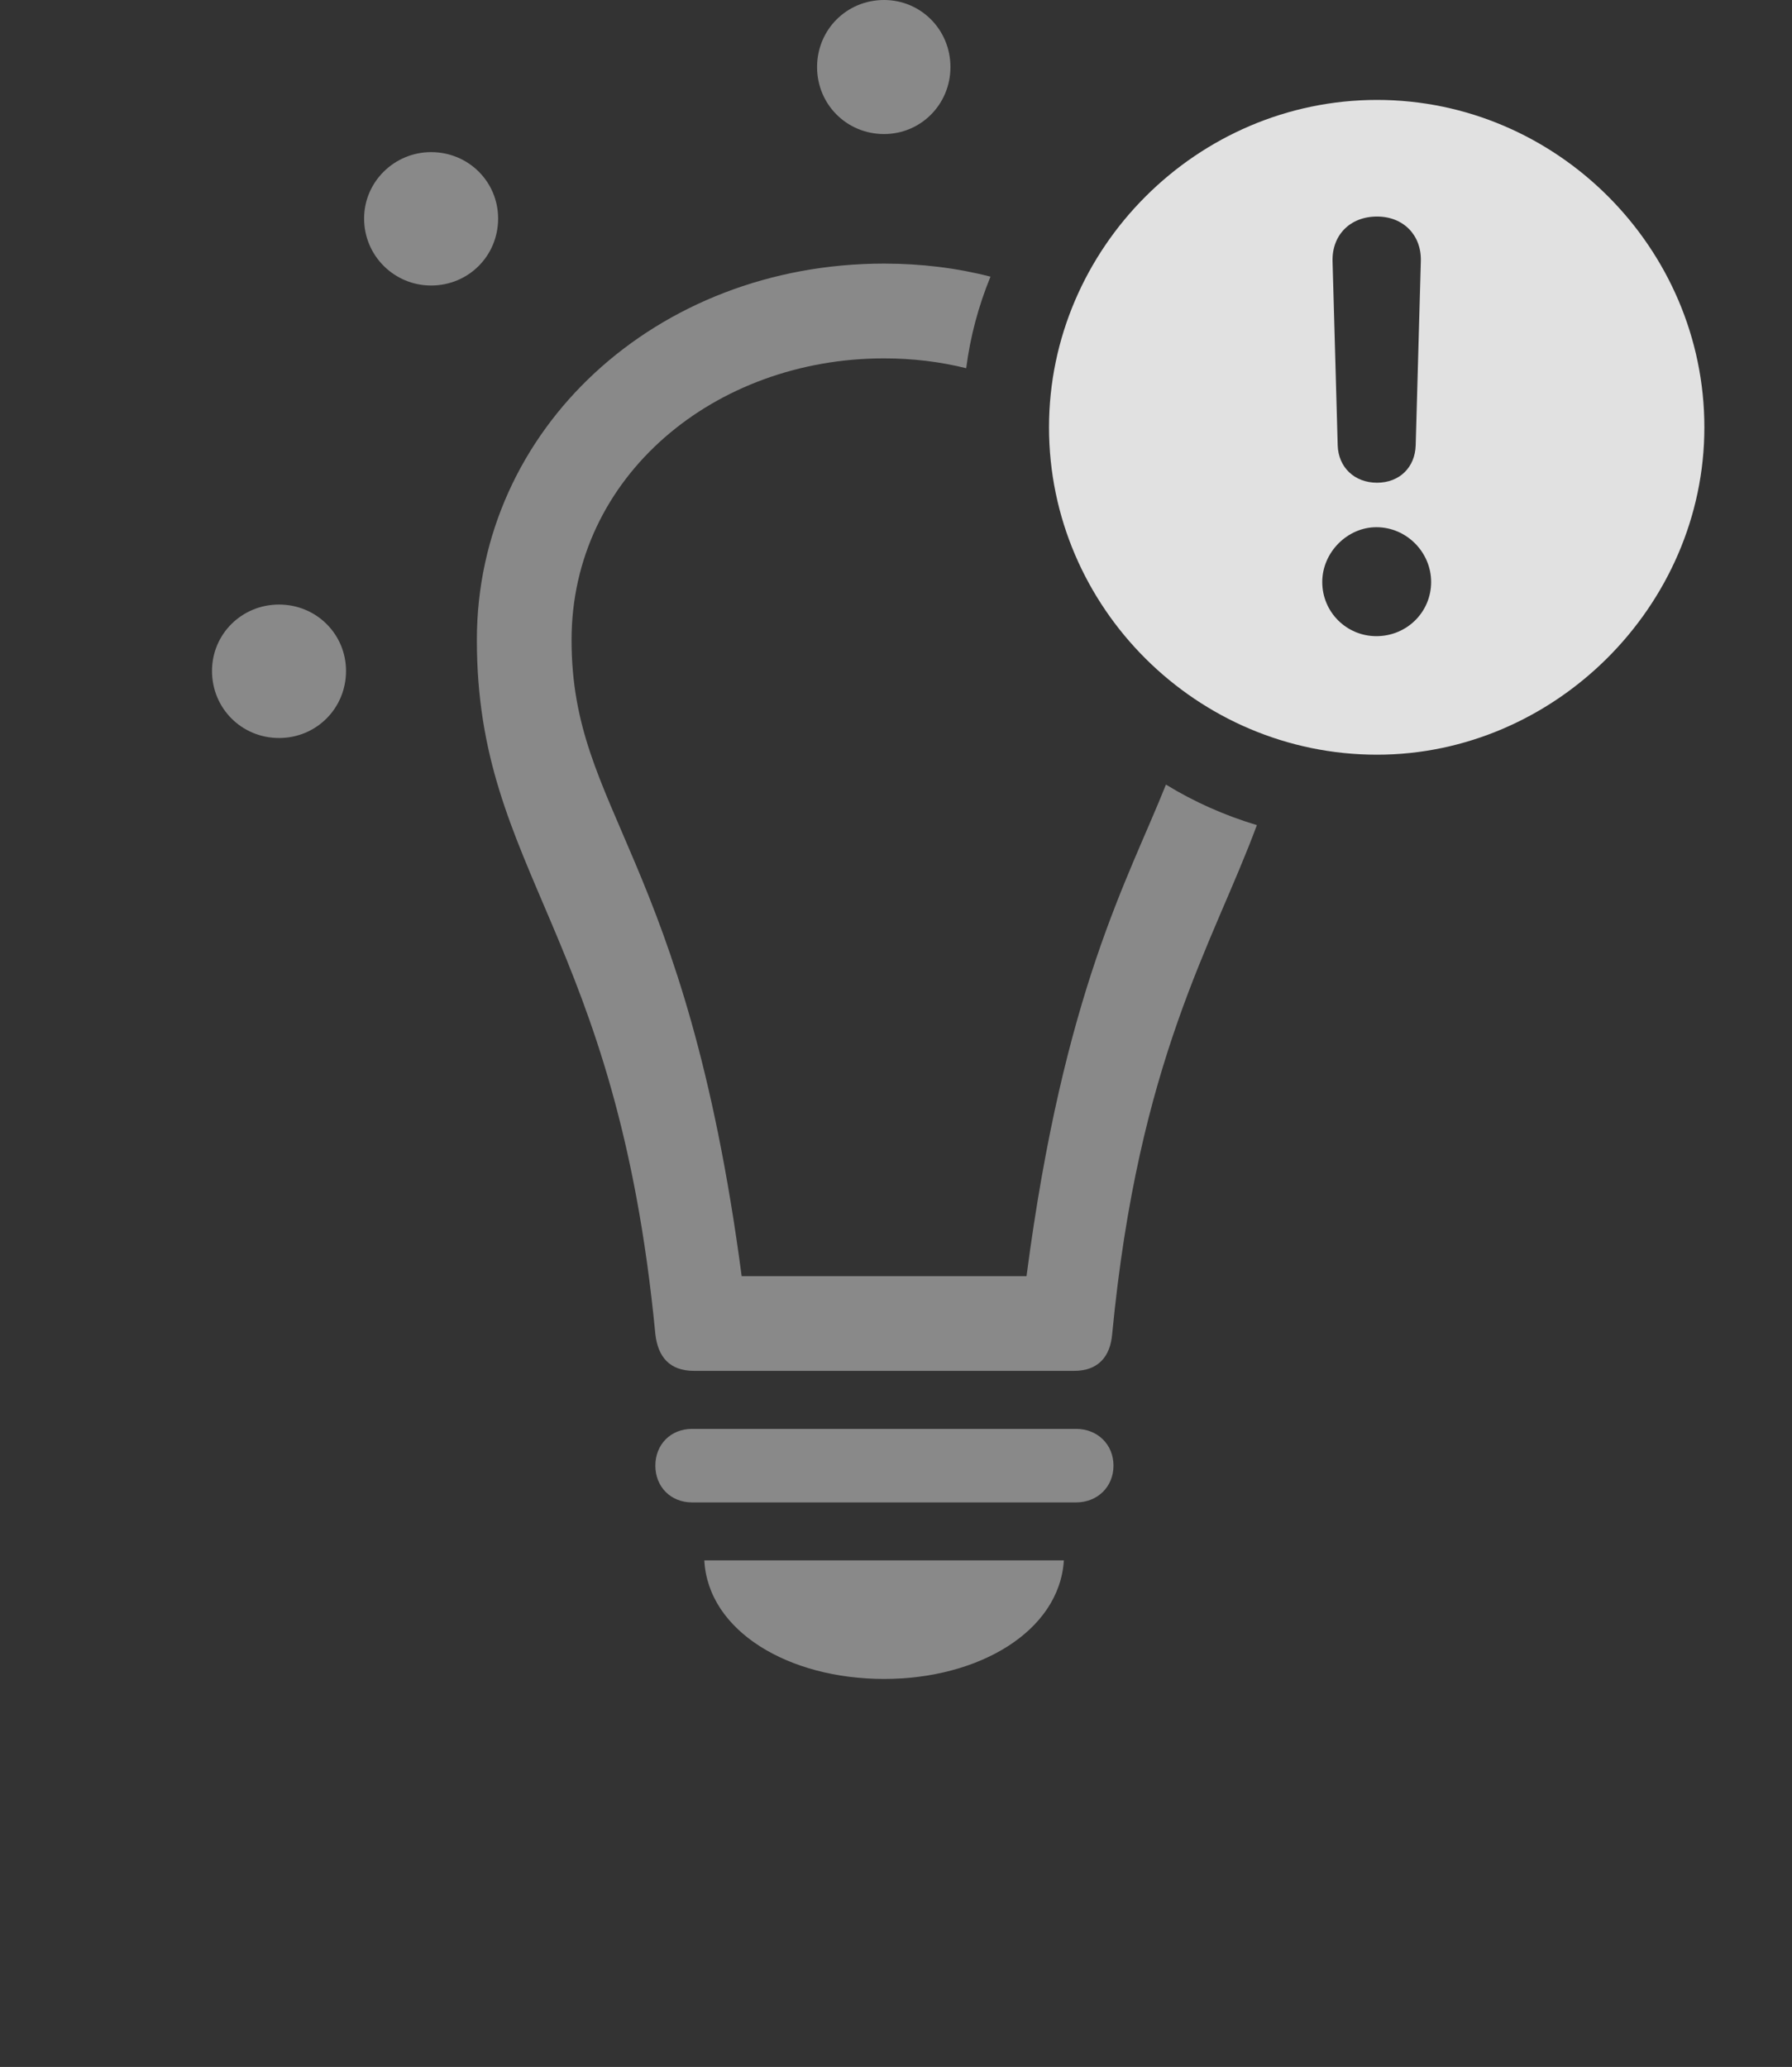 <?xml version="1.0" encoding="UTF-8"?>
<!--Generator: Apple Native CoreSVG 341-->
<!DOCTYPE svg
PUBLIC "-//W3C//DTD SVG 1.1//EN"
       "http://www.w3.org/Graphics/SVG/1.1/DTD/svg11.dtd">
<svg version="1.1" xmlns="http://www.w3.org/2000/svg" xmlns:xlink="http://www.w3.org/1999/xlink" viewBox="0 0 27.158 31.318">
 <rect x="0" y="0" width="27.158" height="31.318" fill="#333333" stroke="none"/>
 <g>
  <rect height="31.318" opacity="0" width="27.158" x="0" y="0"/>
  <path d="M5.244 10.166C5.244 10.732 4.795 11.182 4.229 11.182C3.662 11.182 3.213 10.732 3.213 10.166C3.213 9.609 3.662 9.16 4.229 9.16C4.795 9.16 5.244 9.609 5.244 10.166ZM7.549 3.311C7.549 3.877 7.1 4.326 6.533 4.326C5.977 4.326 5.518 3.877 5.518 3.311C5.518 2.754 5.977 2.305 6.533 2.305C7.1 2.305 7.549 2.754 7.549 3.311ZM14.404 1.016C14.404 1.582 13.955 2.031 13.398 2.031C12.832 2.031 12.383 1.582 12.383 1.016C12.383 0.449 12.832 0 13.398 0C13.955 0 14.404 0.449 14.404 1.016Z" fill="white" fill-opacity="0.425"/>
  <path d="M13.398 25.439C11.953 25.439 10.732 24.717 10.674 23.643L16.123 23.643C16.055 24.717 14.834 25.439 13.398 25.439ZM16.875 22.207C16.875 22.529 16.631 22.764 16.309 22.764L10.488 22.764C10.166 22.764 9.932 22.529 9.932 22.207C9.932 21.885 10.166 21.65 10.488 21.65L16.309 21.65C16.631 21.65 16.875 21.885 16.875 22.207ZM15.011 4.192C14.831 4.63 14.705 5.095 14.643 5.579C14.245 5.48 13.827 5.43 13.398 5.43C10.83 5.43 8.662 7.217 8.662 9.697C8.662 12.315 10.391 12.92 11.24 19.336L15.557 19.336C16.123 15.012 17.097 13.327 17.67 11.888C18.096 12.149 18.559 12.355 19.048 12.502C18.379 14.31 17.256 16.04 16.855 20.215C16.826 20.557 16.641 20.771 16.279 20.771L10.518 20.771C10.146 20.771 9.971 20.557 9.932 20.215C9.346 14.111 7.227 13.232 7.227 9.697C7.227 6.504 9.941 3.994 13.398 3.994C13.959 3.994 14.5 4.06 15.011 4.192Z" fill="white" fill-opacity="0.425"/>
  <path d="M25.83 6.475C25.83 9.189 23.555 11.435 20.869 11.435C18.145 11.435 15.898 9.209 15.898 6.475C15.898 3.76 18.145 1.514 20.869 1.514C23.584 1.514 25.83 3.75 25.83 6.475ZM20.039 8.818C20.039 9.277 20.41 9.639 20.859 9.639C21.318 9.639 21.689 9.277 21.689 8.818C21.689 8.369 21.318 7.988 20.859 7.988C20.42 7.988 20.039 8.369 20.039 8.818ZM20.195 3.955L20.273 6.748C20.283 7.08 20.527 7.314 20.869 7.314C21.211 7.314 21.445 7.08 21.455 6.748L21.533 3.955C21.543 3.564 21.27 3.281 20.869 3.281C20.459 3.281 20.186 3.564 20.195 3.955Z" fill="white" fill-opacity="0.85"/>
 </g>
</svg>
